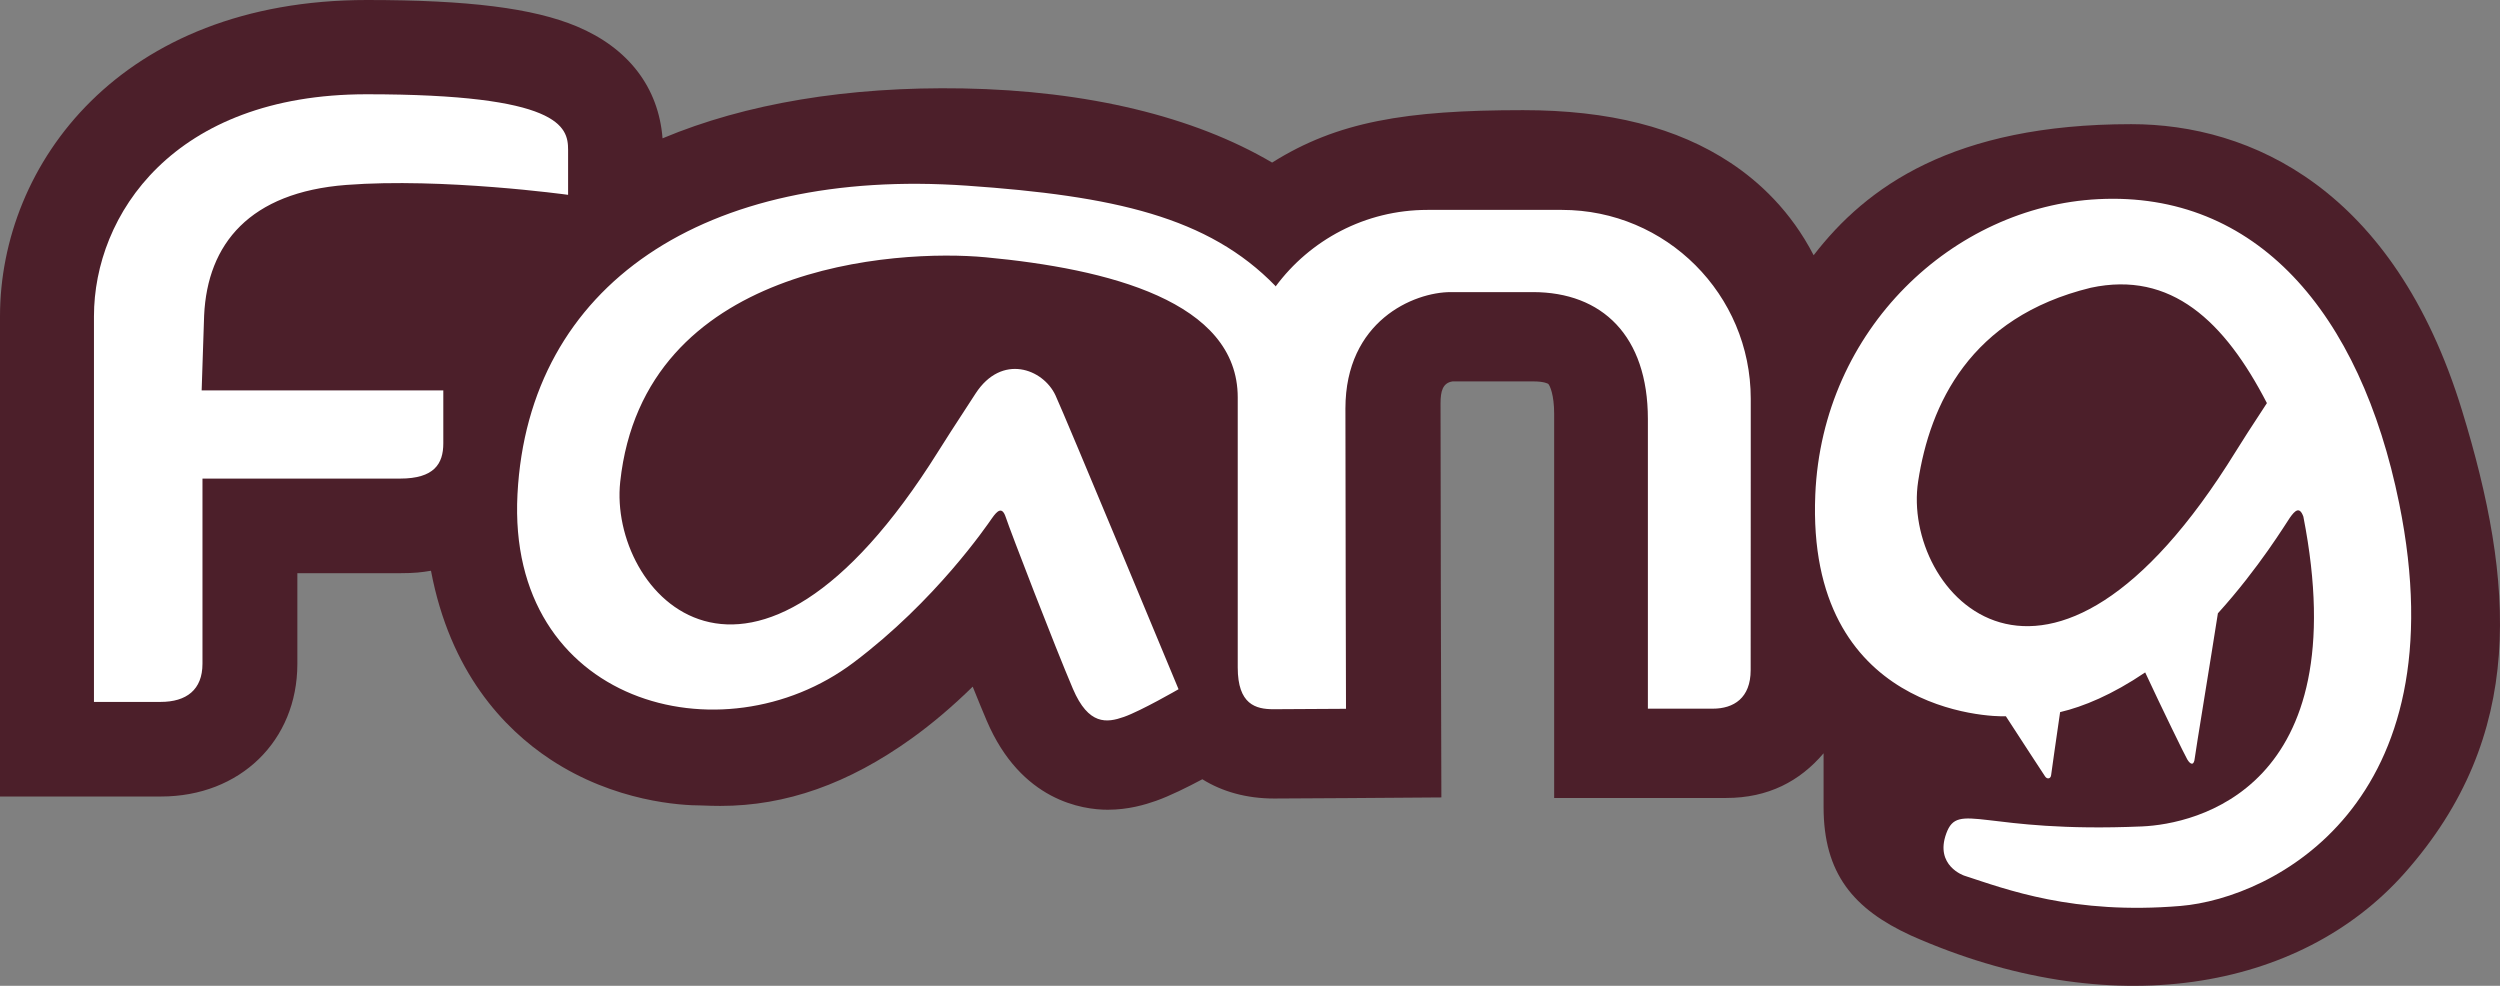<?xml version="1.0" encoding="UTF-8" standalone="no"?>
<!-- Generator: Adobe Illustrator 15.1.0, SVG Export Plug-In . SVG Version: 6.00 Build 0)  -->

<svg
   xmlns:dc="http://purl.org/dc/elements/1.1/"
   xmlns:cc="http://creativecommons.org/ns#"
   xmlns:rdf="http://www.w3.org/1999/02/22-rdf-syntax-ns#"
   xmlns:svg="http://www.w3.org/2000/svg"
   xmlns="http://www.w3.org/2000/svg"
   xmlns:sodipodi="http://sodipodi.sourceforge.net/DTD/sodipodi-0.dtd"
   xmlns:inkscape="http://www.inkscape.org/namespaces/inkscape"
   version="1.1"
   x="0px"
   y="0px"
   width="600.427"
   height="236.765"
   viewBox="0 0 600.427 236.765"
   enable-background="new 0 0 841.89 595.275"
   xml:space="preserve"
   id="svg2"
   inkscape:version="0.48.4 r9939"
   sodipodi:docname="fang_logo.svg"><rect x="0" y="0" width="600.427" height="236.765" fill="#808080" stroke="none"/><defs
   id="defs289" /><sodipodi:namedview
   pagecolor="#ffffff"
   bordercolor="#666666"
   borderopacity="1"
   objecttolerance="10"
   gridtolerance="10"
   guidetolerance="10"
   inkscape:pageopacity="0"
   inkscape:pageshadow="2"
   inkscape:window-width="1599"
   inkscape:window-height="820"
   id="namedview287"
   showgrid="false"
   fit-margin-top="0"
   fit-margin-left="0"
   fit-margin-right="0"
   fit-margin-bottom="0"
   inkscape:zoom="1.3588473"
   inkscape:cx="300.21401"
   inkscape:cy="118.38243"
   inkscape:window-x="0"
   inkscape:window-y="30"
   inkscape:window-maximized="0"
   inkscape:current-layer="svg2" />

<g
   id="Background"
   transform="translate(-120.731,-179.255)">
</g>
<g
   id="Guides"
   transform="translate(-120.731,-179.255)">
</g>
<g
   id="Foreground"
   transform="translate(-120.731,-179.255)">
</g>
<g
   id="Layer-1"
   transform="translate(-120.731,-179.255)">
	<g
   id="g281">
		<path
   clip-rule="evenodd"
   d="m 579.736,403.958 c -13.875,-6.365 -21.034,-14.916 -21.034,-30.883 0,-5.252 0,-12.9 0,-12.9 -5.688,6.693 -13.292,10.728 -23.381,10.728 h -41.325 v -92.229 c 0,-4.66 -1.039,-6.811 -1.402,-7.197 -0.096,-0.102 -1.1,-0.62 -3.551,-0.62 h -19.459 c -2.383,0.372 -2.877,2.384 -2.877,5.284 0,20.742 0.139,71.545 0.139,72.056 l 0.062,22.576 -22.576,0.162 c 0,0 -13.986,0.1 -17.602,0.1 -6.604,0 -12.441,-1.641 -17.229,-4.626 -3.578,1.909 -7.829,4.019 -11.122,5.18 -2.609,0.92 -6.646,2.142 -11.598,2.142 -5.991,0 -20.817,-2.081 -29.054,-21.354 -0.896,-2.095 -2.068,-4.952 -3.38,-8.209 -4.792,4.704 -9.7,8.872 -14.649,12.428 -15.192,10.911 -30.226,16.216 -45.957,16.216 -1.56,0 -2.868,-0.049 -3.824,-0.085 l -0.848,-0.028 c -4.521,0 -20.658,-0.799 -36.202,-11.089 -11.154,-7.384 -24.033,-20.947 -28.627,-45.279 -2.274,0.381 -3.952,0.584 -7.309,0.584 h -24.783 v 21.793 c 0,18.452 -13.768,31.845 -32.735,31.845 H 120.731 V 255.245 c 0,-36.599 28.959,-75.99 88.149,-75.99 24.377,0 39.917,1.957 50.384,6.343 12.417,5.203 19.643,14.685 20.589,26.88 19.959,-8.376 44.53,-12.481 72.144,-11.987 29.949,0.544 55.494,6.753 74.26,17.808 15.629,-9.812 31.957,-12.589 60.268,-12.589 20.697,0 37.014,4.147 49.881,12.679 6.857,4.546 14.43,11.556 19.91,22.166 12.621,-16.381 33.486,-31.482 76.27,-31.482 28.656,0 63.146,15.501 79.467,68.817 12.598,41.149 15.578,77.982 -13.852,111.106 -25.155,28.313 -70.632,36.169 -118.465,14.962 z"
   id="path283"
   inkscape:connector-curvature="0"
   style="fill:#4c1f2a;fill-rule:evenodd" />
		<path
   clip-rule="evenodd"
   d="m 427.071,248.087 c 8.261,-11.175 21.531,-18.421 36.495,-18.421 h 32.29 c 25.049,0 45.354,20.306 45.354,45.354 v 17.394 l -0.021,47.782 c 0,6.709 -4.064,9.262 -9.088,9.262 h -15.596 v -69.553 c 0,-20 -10.986,-30.495 -27.631,-30.495 h -19.706 c -8.906,0 -25.306,6.949 -25.306,27.962 0,21.013 0.139,72.116 0.139,72.116 0,0 -13.857,0.101 -17.439,0.101 -4.253,0 -8.563,-1.158 -8.563,-10.025 v -48.412 -16.438 c 0,-23.103 -31.159,-30.906 -60.563,-33.668 -21.355,-2.006 -82.104,1.684 -87.746,53.915 -2.878,26.647 31.228,64.881 76.374,-7.281 2.503,-4.002 2.672,-4.197 8.96,-13.896 6.288,-9.699 16.222,-5.978 19.202,0.42 2.26,4.85 29.558,70.583 29.558,70.583 0,0 -9.003,5.197 -13.113,6.646 -4.11,1.449 -8.503,2.046 -12.256,-6.737 -4.316,-10.101 -15.047,-37.93 -16.131,-41.219 -0.865,-2.627 -2.02,-1.598 -3.288,0.215 -1.269,1.812 -13.521,19.845 -33.298,34.713 -31.59,23.749 -83.303,9.839 -80.684,-40.455 2.628,-50.436 45.138,-78.466 107.891,-74.106 35.281,2.452 58.022,7.456 74.168,24.115 l -0.002,0.128 z m 195.795,0.278 c -29.04,7.085 -38.62,28.062 -41.448,46.479 -4.102,26.708 31.09,66.073 76.321,-7.229 2.261,-3.664 2.625,-4.133 7.437,-11.546 -10.141,-19.645 -23.001,-31.858 -42.31,-27.704 z m -7.356,101.921 c -0.875,6.046 -2.098,14.529 -2.156,15.117 -0.092,0.92 -0.987,1.087 -1.477,0.288 -0.335,-0.548 -5.977,-9.072 -9.394,-14.411 -3.551,0.203 -47.968,-0.838 -45.772,-53.229 1.667,-39.777 33.148,-69.199 67.949,-70.965 37.821,-1.919 62.927,27.021 72.283,73.052 14.701,72.323 -30.406,94.84 -52.483,96.697 -25.81,2.171 -41.882,-3.988 -51.98,-7.276 0,0 -7.136,-2.366 -4.316,-10.115 2.892,-7.95 8.644,-0.048 47.035,-1.706 12.712,-0.549 51.517,-8.995 38.733,-74.406 -0.912,-2.523 -2.005,-1.497 -3.26,0.296 -0.871,1.244 -7.393,12.042 -17.268,22.931 -1.642,10.568 -5.438,33.573 -5.565,34.85 -0.161,1.627 -0.932,1.662 -1.789,0.235 -0.557,-0.926 -6.116,-12.315 -10.107,-20.892 -7.937,5.369 -14.863,8.227 -20.433,9.534 z M 257.172,226.048 c 0,0 -30.121,-4.16 -53.283,-2.377 -23.162,1.783 -33.339,14.121 -34.132,31.339 l -0.595,18.006 H 227.2 v 12.734 c 0,4.906 -2.202,8.447 -10.38,8.447 h -47.46 v 44.469 c 0,6.269 -3.87,9.168 -10.059,9.168 h -16.003 v -92.626 c 0,-24.254 19.021,-53.313 65.471,-53.313 46.451,0 48.402,7.772 48.402,13.328 v 10.825 z"
   id="path285"
   inkscape:connector-curvature="0"
   style="fill:#ffffff;fill-rule:evenodd" />
	</g>
</g>
</svg>